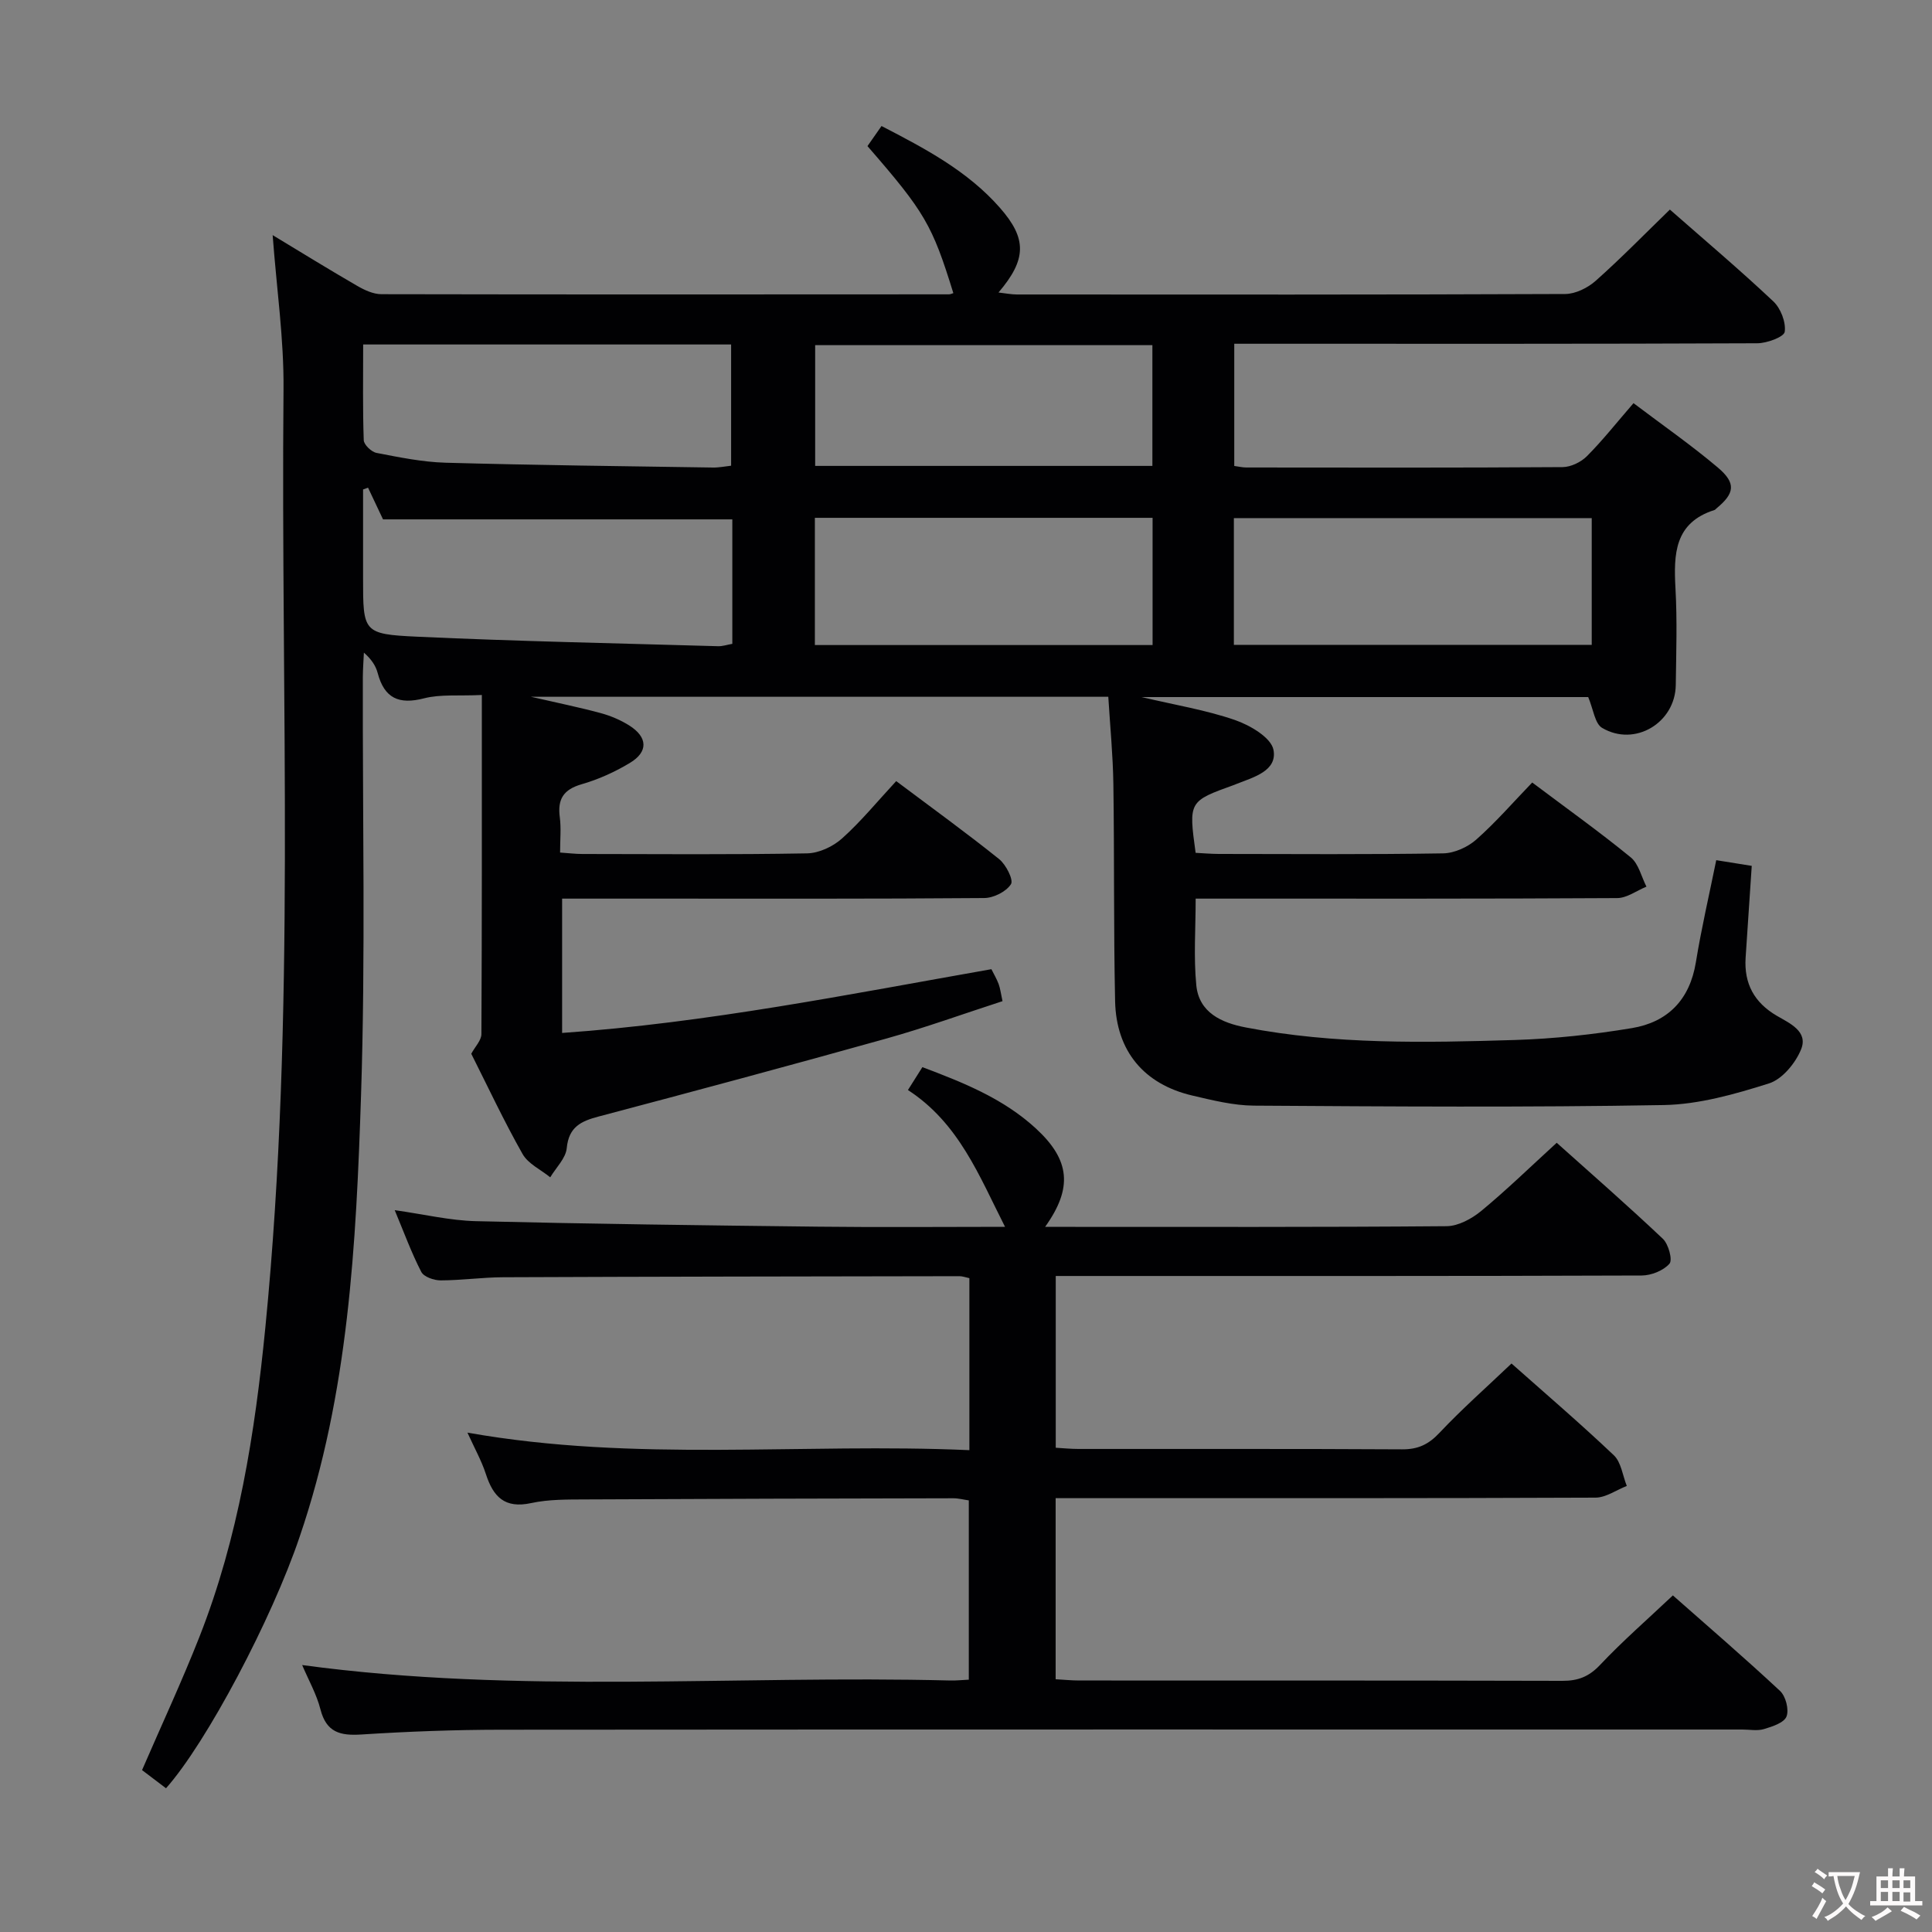 <svg enable-background="new 0 0 400 400" viewBox="0 0 400 400" xmlns="http://www.w3.org/2000/svg"><rect x="0" y="0" width="400" height="400" fill="#808080" stroke="none"/><path d="m34.37 370.24c-1.66-1.26-3.34-2.53-4.96-3.76 4.05-9.36 8.25-18.36 11.88-27.59 8.1-20.58 11.49-42.2 13.65-64.07 6.37-64.63 3.16-129.45 3.76-194.2.1-10.42-1.43-20.85-2.25-31.94 6 3.62 11.7 7.15 17.5 10.5 1.52.88 3.34 1.73 5.03 1.73 39.16.08 78.32.05 117.48.03.31 0 .62-.16.92-.25-4.37-14.14-5.91-16.79-17.78-30.44.86-1.22 1.77-2.53 2.91-4.16 9 4.66 17.8 9.28 24.52 16.94 5.6 6.38 5.55 10.66-.3 17.53 1.49.17 2.67.41 3.84.41 37.83.02 75.66.06 113.48-.1 2.14-.01 4.68-1.27 6.33-2.74 5.21-4.63 10.09-9.63 15.35-14.74 7.05 6.19 14.4 12.4 21.4 18.99 1.54 1.44 2.65 4.31 2.38 6.31-.15 1.07-3.67 2.37-5.67 2.38-33.99.15-67.99.1-101.99.1-1.97 0-3.95 0-6.31 0v25.3c.91.12 1.69.32 2.48.32 21.83.02 43.66.07 65.49-.08 1.71-.01 3.82-1.03 5.05-2.27 3.27-3.28 6.15-6.95 9.64-10.97 5.94 4.49 11.92 8.65 17.45 13.32 3.85 3.25 3.51 5.36-.3 8.49-.13.11-.24.27-.38.31-8.31 2.63-8.47 9.13-8.08 16.24.37 6.65.15 13.33.06 19.99-.1 7.84-8.49 12.88-15.25 8.88-1.51-.89-1.81-3.85-2.88-6.38-30.1 0-60.86 0-92.47 0 6.98 1.65 13.33 2.68 19.33 4.75 3.13 1.08 7.49 3.64 7.98 6.17.83 4.34-4.06 5.66-7.61 7.05-.15.06-.3.14-.46.19-9.51 3.42-9.51 3.42-8.05 14.09 1.53.08 3.14.22 4.76.23 15.5.02 31 .13 46.49-.12 2.33-.04 5.09-1.29 6.86-2.86 4.08-3.61 7.68-7.77 11.58-11.81 7.2 5.41 13.97 10.24 20.4 15.5 1.64 1.34 2.2 4.01 3.25 6.06-2.02.83-4.04 2.36-6.07 2.37-27 .16-53.99.11-80.99.11-1.99 0-3.98 0-6.27 0 0 6.14-.44 12.08.13 17.92.55 5.72 5.29 7.8 10.23 8.75 18.43 3.55 37.08 3.17 55.7 2.6 8.11-.25 16.25-1.13 24.25-2.46 7.41-1.23 11.98-5.85 13.25-13.62 1.14-7.02 2.76-13.96 4.22-21.15 2.51.4 4.89.78 7.35 1.18-.43 6.49-.86 12.76-1.27 19.03-.34 5.33 1.77 9.26 6.45 12 2.63 1.54 6.55 3.22 5.04 6.95-1.15 2.85-3.9 6.19-6.65 7.06-7.06 2.23-14.5 4.35-21.82 4.48-28.27.5-56.55.3-84.82.12-4.26-.03-8.56-1.11-12.76-2.09-9.99-2.34-15.76-9.2-15.98-19.55-.32-14.99-.14-29.99-.36-44.98-.09-5.94-.67-11.87-1.05-18.03-39.74 0-79.01 0-119.53 0 5.59 1.29 10.05 2.19 14.44 3.38 2.06.56 4.11 1.43 5.91 2.56 3.83 2.42 3.97 5.45.14 7.75-3.1 1.87-6.52 3.42-10 4.42-3.77 1.09-5.02 3.09-4.52 6.83.3 2.27.06 4.62.06 7.31 1.75.12 3.19.3 4.64.3 15.5.02 31 .15 46.49-.13 2.47-.04 5.38-1.41 7.25-3.09 3.94-3.53 7.32-7.68 11.21-11.87 7.62 5.72 14.6 10.76 21.31 16.15 1.42 1.14 3.02 4.3 2.45 5.19-.99 1.55-3.6 2.86-5.55 2.87-23.16.19-46.33.12-69.49.12-5.83 0-11.65 0-17.89 0v27.81c30-2.09 59.26-7.98 88.88-13.2.53 1.07 1.11 2.03 1.49 3.06.34.91.45 1.91.81 3.56-8.09 2.62-16 5.49-24.08 7.75-19.8 5.54-39.65 10.87-59.53 16.13-3.64.96-6.19 2.14-6.61 6.54-.2 2.11-2.22 4.04-3.42 6.05-1.95-1.59-4.58-2.79-5.73-4.83-3.85-6.8-7.17-13.9-10.62-20.75.79-1.47 2.09-2.76 2.1-4.07.12-23.12.09-46.23.09-70.21-4.85.23-8.58-.18-11.96.69-5.23 1.35-8.23-.02-9.61-5.25-.4-1.52-1.34-2.89-2.85-4.21-.08 1.71-.21 3.42-.22 5.13-.07 28.83.57 57.68-.37 86.48-1.01 30.86-2.58 61.8-12.72 91.47-5.74 17.01-19.28 42.62-27.66 52.04zm117.25-262.71c-24.42 0-48.34 0-72.32 0-.97-2.06-2.03-4.31-3.1-6.56-.34.12-.69.25-1.03.37v18.36c0 11.17-.02 11.6 11.18 12.12 20.76.96 41.54 1.37 62.31 1.97.93.03 1.87-.3 2.96-.49 0-8.69 0-17.13 0-25.77zm103.84 25.98h74.09c0-8.87 0-17.43 0-26.24-24.79 0-49.32 0-74.09 0zm-180.27-62.19c0 6.92-.11 13.37.12 19.81.03.95 1.6 2.44 2.65 2.64 4.72.91 9.49 1.89 14.27 2.03 18.46.51 36.92.72 55.38 1 1.27.02 2.54-.25 3.76-.38 0-8.56 0-16.76 0-25.1-25.38 0-50.33 0-76.18 0zm93.52 62.23h69.92c0-8.96 0-17.65 0-26.34-23.46 0-46.54 0-69.92 0zm.06-37.09h69.82c0-8.58 0-16.79 0-25-23.46 0-46.51 0-69.82 0z" fill="#010103"/><path d="m187.98 225.68c1.2-1.91 1.99-3.16 2.99-4.74 8.47 3.19 16.76 6.5 23.49 12.69 7.1 6.53 7.68 12.31 1.92 20.38h4.12c26.33 0 52.67.08 79-.14 2.42-.02 5.21-1.54 7.18-3.16 5.25-4.34 10.15-9.11 15.62-14.11 6.79 6.08 14.52 12.83 21.97 19.87 1.17 1.1 2.06 4.38 1.38 5.16-1.25 1.44-3.77 2.44-5.76 2.45-38.33.14-76.66.1-115 .1-1.97 0-3.95 0-6.31 0v35.56c1.52.09 3.11.25 4.71.25 22.33.02 44.67-.05 67 .08 3.29.02 5.47-1.01 7.73-3.41 4.67-4.96 9.8-9.48 14.92-14.36 6.86 6.09 14.19 12.36 21.18 18.99 1.53 1.45 1.83 4.2 2.69 6.36-2.16.84-4.32 2.41-6.48 2.42-35.16.15-70.33.11-105.5.11-1.97 0-3.94 0-6.27 0v37.49c1.7.09 3.3.26 4.91.26 33.33.01 66.66-.02 100 .07 3.23.01 5.5-.85 7.8-3.29 4.67-4.95 9.83-9.44 15.08-14.4 7.09 6.26 14.78 12.87 22.19 19.78 1.18 1.1 1.89 3.87 1.34 5.29-.51 1.31-2.95 2.09-4.68 2.61-1.38.41-2.97.09-4.47.09-85.66 0-171.33-.03-256.99.04-9.64.01-19.3.37-28.93.99-4.39.28-7.24-.44-8.46-5.19-.81-3.18-2.5-6.13-3.79-9.19 44.76 6.08 89.54 2.06 134.19 3.2 1.15.03 2.3-.1 3.83-.17 0-12.34 0-24.57 0-37.12-1.01-.14-2.11-.44-3.22-.44-25.33.05-50.66.11-75.99.24-3.82.02-7.73-.04-11.42.76-5.46 1.18-7.83-1.31-9.35-6-.9-2.77-2.36-5.37-3.82-8.59 34.85 6.19 69.31 2.09 103.92 3.63 0-12.29 0-23.86 0-35.61-.8-.17-1.43-.41-2.05-.41-31.5.05-62.99.09-94.49.22-4.32.02-8.63.64-12.94.65-1.38 0-3.47-.73-4-1.76-2.03-3.93-3.55-8.11-5.5-12.78 6.05.85 11.42 2.15 16.82 2.28 23.64.57 47.28.87 70.92 1.14 12.83.15 25.65.03 38.62.03-5.33-10.49-9.52-21.45-20.1-28.32z" fill="#010103"/><g fill="#fcfafa"><path d="m377.9 391.2c-.2.3-.4.5-.6.8-.7-.6-1.4-1-2.2-1.5.2-.3.4-.5.5-.8.6.4 1.4.8 2.3 1.5zm-1.8 6.1c-.2-.2-.5-.4-.9-.6.4-.6.8-1.2 1.2-1.9s.7-1.3.9-1.9c.3.3.5.5.8.7-.7 1.3-1.4 2.6-2 3.7zm2.2-9c-.3.3-.5.5-.6.8-.6-.6-1.3-1.1-2-1.5.3-.3.5-.5.6-.7.6.5 1.3.9 2 1.4zm.3.2v-.9h2 4.5c-.3 1.3-.6 2.5-1 3.6s-.9 2.1-1.4 3c.4.5 1 1 1.6 1.4s1.2.8 1.9 1.1c-.3.2-.5.4-.8.8-.4-.3-1-.7-1.6-1.2s-1.2-1.1-1.6-1.6c-.5.6-1.1 1.1-1.7 1.6s-1.4.9-2.1 1.4c-.1-.3-.3-.5-.7-.8.6-.2 1.2-.5 1.9-1s1.4-1.1 2-1.8c-.5-.8-.9-1.6-1.2-2.5s-.6-2-.8-3.2c-.4.1-.7.1-1 .1zm2.5 2.7c.3 1 .7 1.7 1 2.2.3-.5.6-1.1 1-2s.6-1.9.9-3h-3.2-.4c.1.9.3 1.8.7 2.8z"/><path d="m396.5 388.5v1.5 3.6h1.5v.9c-.4 0-1 0-1.7 0h-7.9c-.5 0-.9 0-1.2 0v-.9h1.3v-3.5c0-.7 0-1.2 0-1.6h2.4c0-.8 0-1.4 0-1.7h1c0 .3-.1.8-.1 1.7h1.5c0-.8 0-1.4 0-1.7h1c0 .3-.1.9-.1 1.7zm-8.2 9.2c-.2-.3-.5-.5-.8-.8.8-.3 1.4-.6 1.9-.9s1-.7 1.4-1.1c.3.3.6.5.9.8-1.6 1-2.8 1.6-3.4 2zm2.6-6.8v-1.6h-1.5v1.6zm0 2.7v-1.9h-1.5v1.9zm2.4-2.7v-1.6h-1.5v1.6zm0 2.7v-1.9h-1.5v1.9zm.2 2 .7-.8c.4.2.9.5 1.6.8s1.3.7 1.8 1c-.3.3-.5.5-.8.8-.4-.3-1.5-1-3.3-1.8zm2-4.7v-1.6h-1.4v1.6zm0 2.8v-1.9h-1.4v1.9z"/></g></svg>